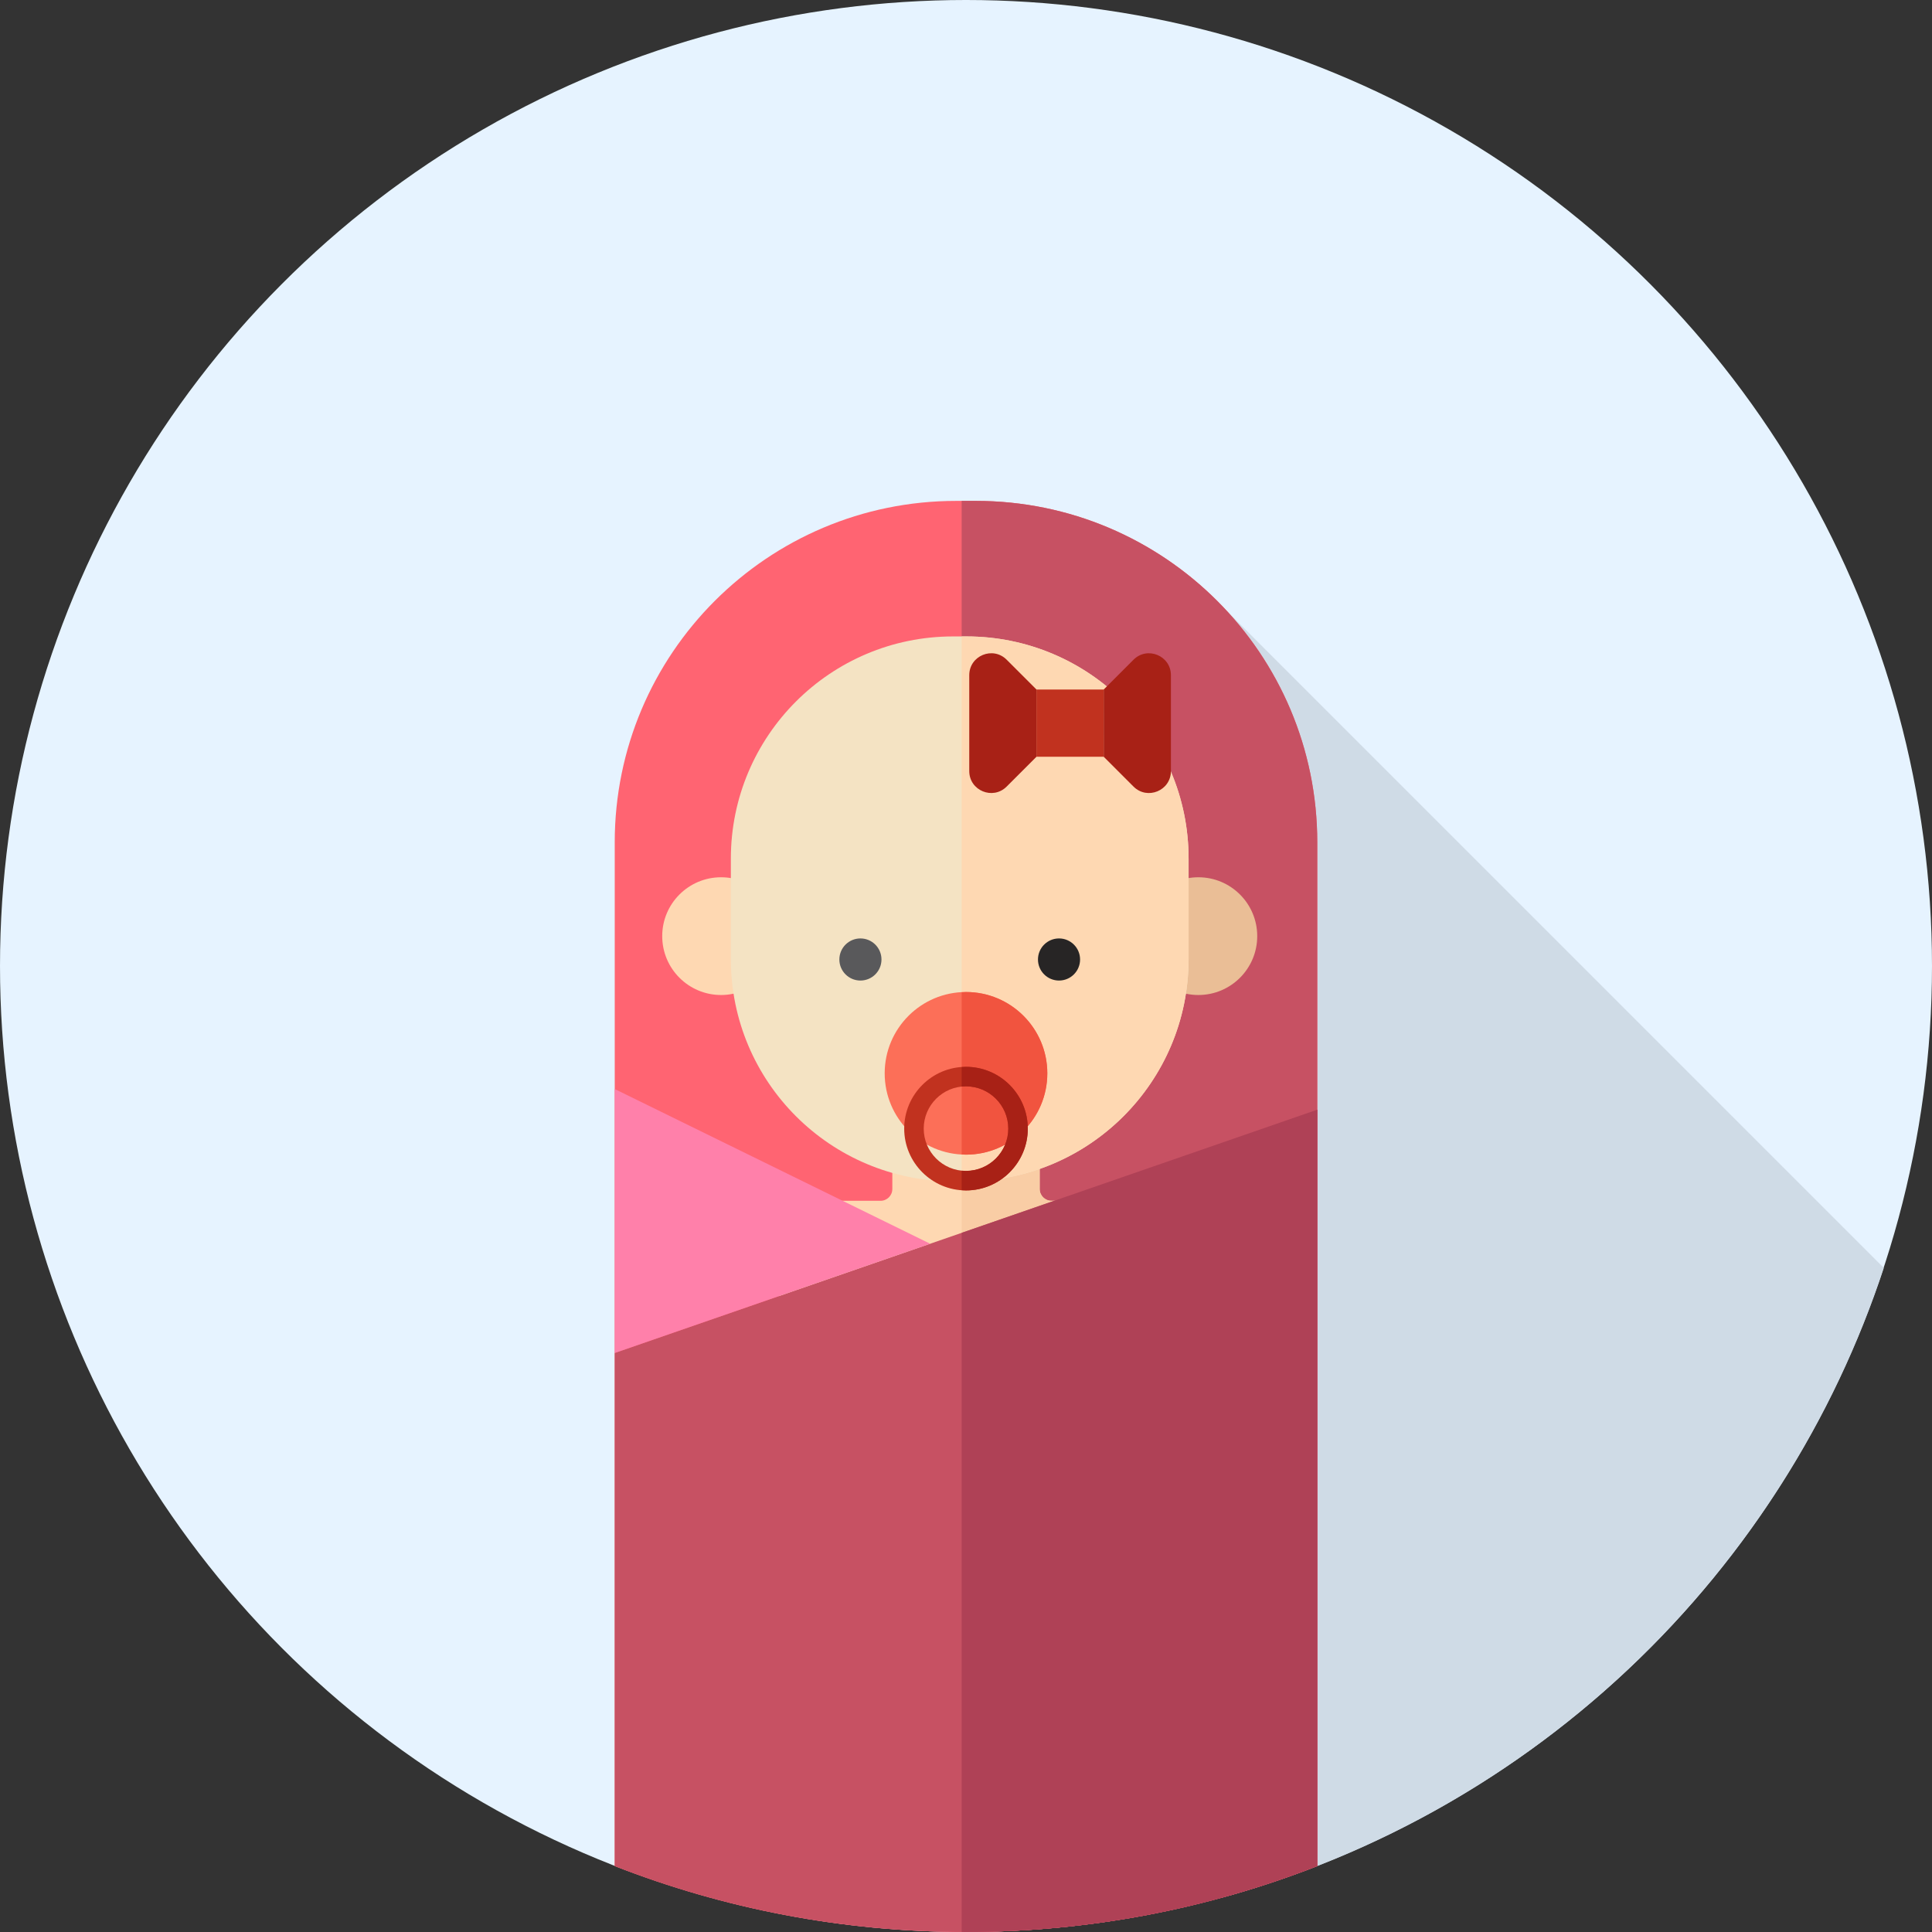 <?xml version="1.0" encoding="iso-8859-1"?>
<!-- Generator: Adobe Illustrator 19.0.0, SVG Export Plug-In . SVG Version: 6.00 Build 0)  -->
<svg version="1.1" id="Layer_1" xmlns="http://www.w3.org/2000/svg" xmlns:xlink="http://www.w3.org/1999/xlink" x="0px" y="0px"
	 viewBox="0 0 512.002 512.002" style="enable-background:new 0 0 512.002 512.002;" xml:space="preserve">
<rect x="0" y="0" width="512.002" height="512.002" fill="#333333" stroke="none"/>
<circle style="fill:#E6F3FF;" cx="256.001" cy="256" r="256"/>
<path style="fill:#CFDBE6;" d="M499.23,336.01L324.969,161.749l-42.413,299.622l41.474,41.474
	C406.693,480.113,472.61,416.985,499.23,336.01z"/>
<path style="fill:#FF6472;" d="M258.587,132.741h-5.172c-49.985,0-90.505,40.52-90.505,90.505v271.293
	C191.763,505.808,223.157,512,256.001,512s64.238-6.192,93.091-17.461V223.246C349.092,173.261,308.571,132.741,258.587,132.741z"/>
<path style="fill:#C75163;" d="M258.587,132.741h-3.734v379.245c0.383,0.002,0.765,0.014,1.148,0.014
	c32.844,0,64.238-6.192,93.091-17.461V223.246C349.092,173.261,308.571,132.741,258.587,132.741z"/>
<path style="fill:#FED8B2;" d="M275.526,315.097v-21.652h-39.048v21.652c0,1.727-1.402,3.129-3.129,3.129h-26.91v74.719h99.125
	v-74.719h-26.91C276.926,318.226,275.526,316.825,275.526,315.097z"/>
<path style="fill:#F9CDA5;" d="M305.563,318.226h-26.908c-1.727,0-3.129-1.402-3.129-3.129v-21.652h-20.673v99.5h50.71V318.226z"/>
<circle style="fill:#FED8B2;" cx="191.096" cy="248.087" r="15.601"/>
<circle style="fill:#EABE96;" cx="317.579" cy="248.087" r="15.601"/>
<path style="fill:#F4E3C3;" d="M256.096,313.063h-3.517c-32.527,0-58.894-26.367-58.894-58.894v-26.614
	c0-32.527,26.369-58.894,58.896-58.894h3.517c32.527,0,58.894,26.367,58.894,58.894v26.614
	C314.989,286.696,288.622,313.063,256.096,313.063z"/>
<path style="fill:#FED8B2;" d="M256.096,168.662h-1.243v144.403h1.243c32.527,0,58.894-26.367,58.894-58.896v-26.614
	C314.991,195.029,288.622,168.662,256.096,168.662z"/>
<circle style="fill:#59595B;" cx="228.022" cy="254.276" r="5.58"/>
<circle style="fill:#272525;" cx="280.653" cy="254.276" r="5.58"/>
<circle style="fill:#FC6F58;" cx="256.001" cy="284.444" r="21.549"/>
<path style="fill:#F1543F;" d="M256.001,262.896c-0.388,0-0.765,0.038-1.148,0.059v42.982c0.383,0.021,0.76,0.059,1.148,0.059
	c11.902,0,21.549-9.647,21.549-21.549S267.903,262.896,256.001,262.896z"/>
<path style="fill:#C1321F;" d="M256.001,315.475c-9.03,0-16.377-7.347-16.377-16.377c0-9.03,7.347-16.377,16.377-16.377
	c9.03,0,16.377,7.347,16.377,16.377C272.378,308.127,265.031,315.475,256.001,315.475z M256.001,287.892
	c-6.178,0-11.205,5.027-11.205,11.205c0,6.178,5.027,11.205,11.205,11.205c6.178,0,11.205-5.027,11.205-11.205
	C267.206,292.919,262.179,287.892,256.001,287.892z"/>
<path style="fill:#A82116;" d="M256.001,282.721c-0.388,0-0.767,0.031-1.148,0.059v5.172c0.378-0.038,0.76-0.059,1.148-0.059
	c6.178,0,11.205,5.027,11.205,11.205c0,6.178-5.027,11.205-11.205,11.205c-0.388,0-0.771-0.021-1.148-0.059v5.172
	c0.381,0.026,0.76,0.059,1.148,0.059c9.03,0,16.377-7.347,16.377-16.377C272.378,290.068,265.031,282.721,256.001,282.721z"/>
<path style="fill:#C75163;" d="M162.91,494.539C191.763,505.808,223.157,512,256.001,512s64.238-6.192,93.091-17.461V294.078
	L162.91,358.557V494.539z"/>
<path style="fill:#AF4156;" d="M254.853,326.716v185.272c0.383,0.002,0.765,0.014,1.148,0.014c32.844,0,64.238-6.192,93.091-17.461
	V294.078L254.853,326.716z"/>
<polygon style="fill:#FF80AA;" points="162.91,358.557 246.507,329.606 162.91,288.606 "/>
<rect x="274.671" y="182.734" style="fill:#C1321F;" width="17.813" height="17.813"/>
<g>
	<path style="fill:#A82116;" d="M274.678,200.547l-7.902,7.902c-3.656,3.656-9.911,1.067-9.911-4.105v-25.41
		c0-5.172,6.253-7.763,9.911-4.105l7.902,7.902V200.547z"/>
	<path style="fill:#A82116;" d="M292.491,182.734l7.904-7.902c3.656-3.656,9.911-1.067,9.911,4.105v25.41
		c0,5.172-6.253,7.763-9.911,4.105l-7.902-7.904L292.491,182.734z"/>
</g>
<g>
</g>
<g>
</g>
<g>
</g>
<g>
</g>
<g>
</g>
<g>
</g>
<g>
</g>
<g>
</g>
<g>
</g>
<g>
</g>
<g>
</g>
<g>
</g>
<g>
</g>
<g>
</g>
<g>
</g>
</svg>
